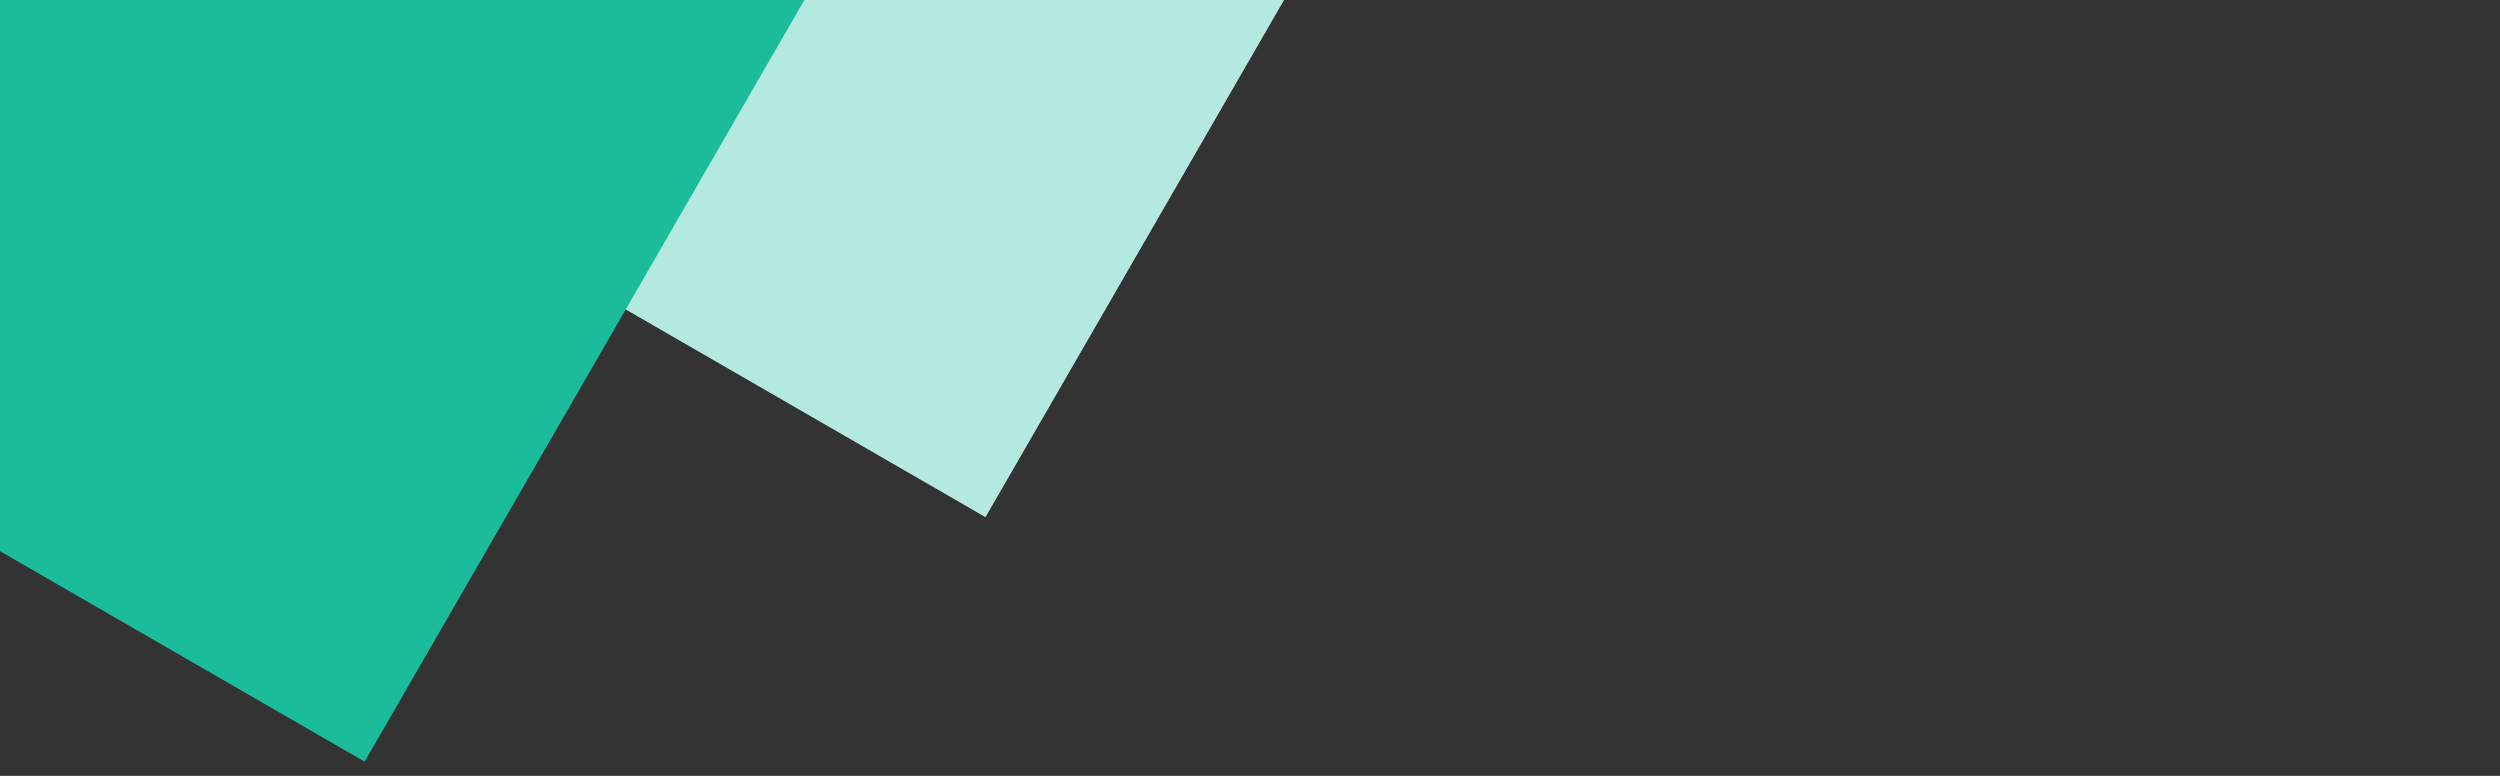 <svg width="145" height="45" viewBox="0 0 145 45" fill="none" xmlns="http://www.w3.org/2000/svg">
<rect x="0" y="0" width="145" height="45" fill="#333333" stroke="none"/>
<rect x="57.157" y="29.99" width="175.685" height="175.685" transform="rotate(-150 57.157 29.99)" fill="white"/>
<rect x="57.157" y="29.99" width="175.685" height="175.685" transform="rotate(-150 57.157 29.99)" fill="#1BBC9B" fill-opacity="0.33"/>
<rect x="21.148" y="44.176" width="175.685" height="175.685" transform="rotate(-150 21.148 44.176)" fill="#1BBC9B"/>
</svg>
